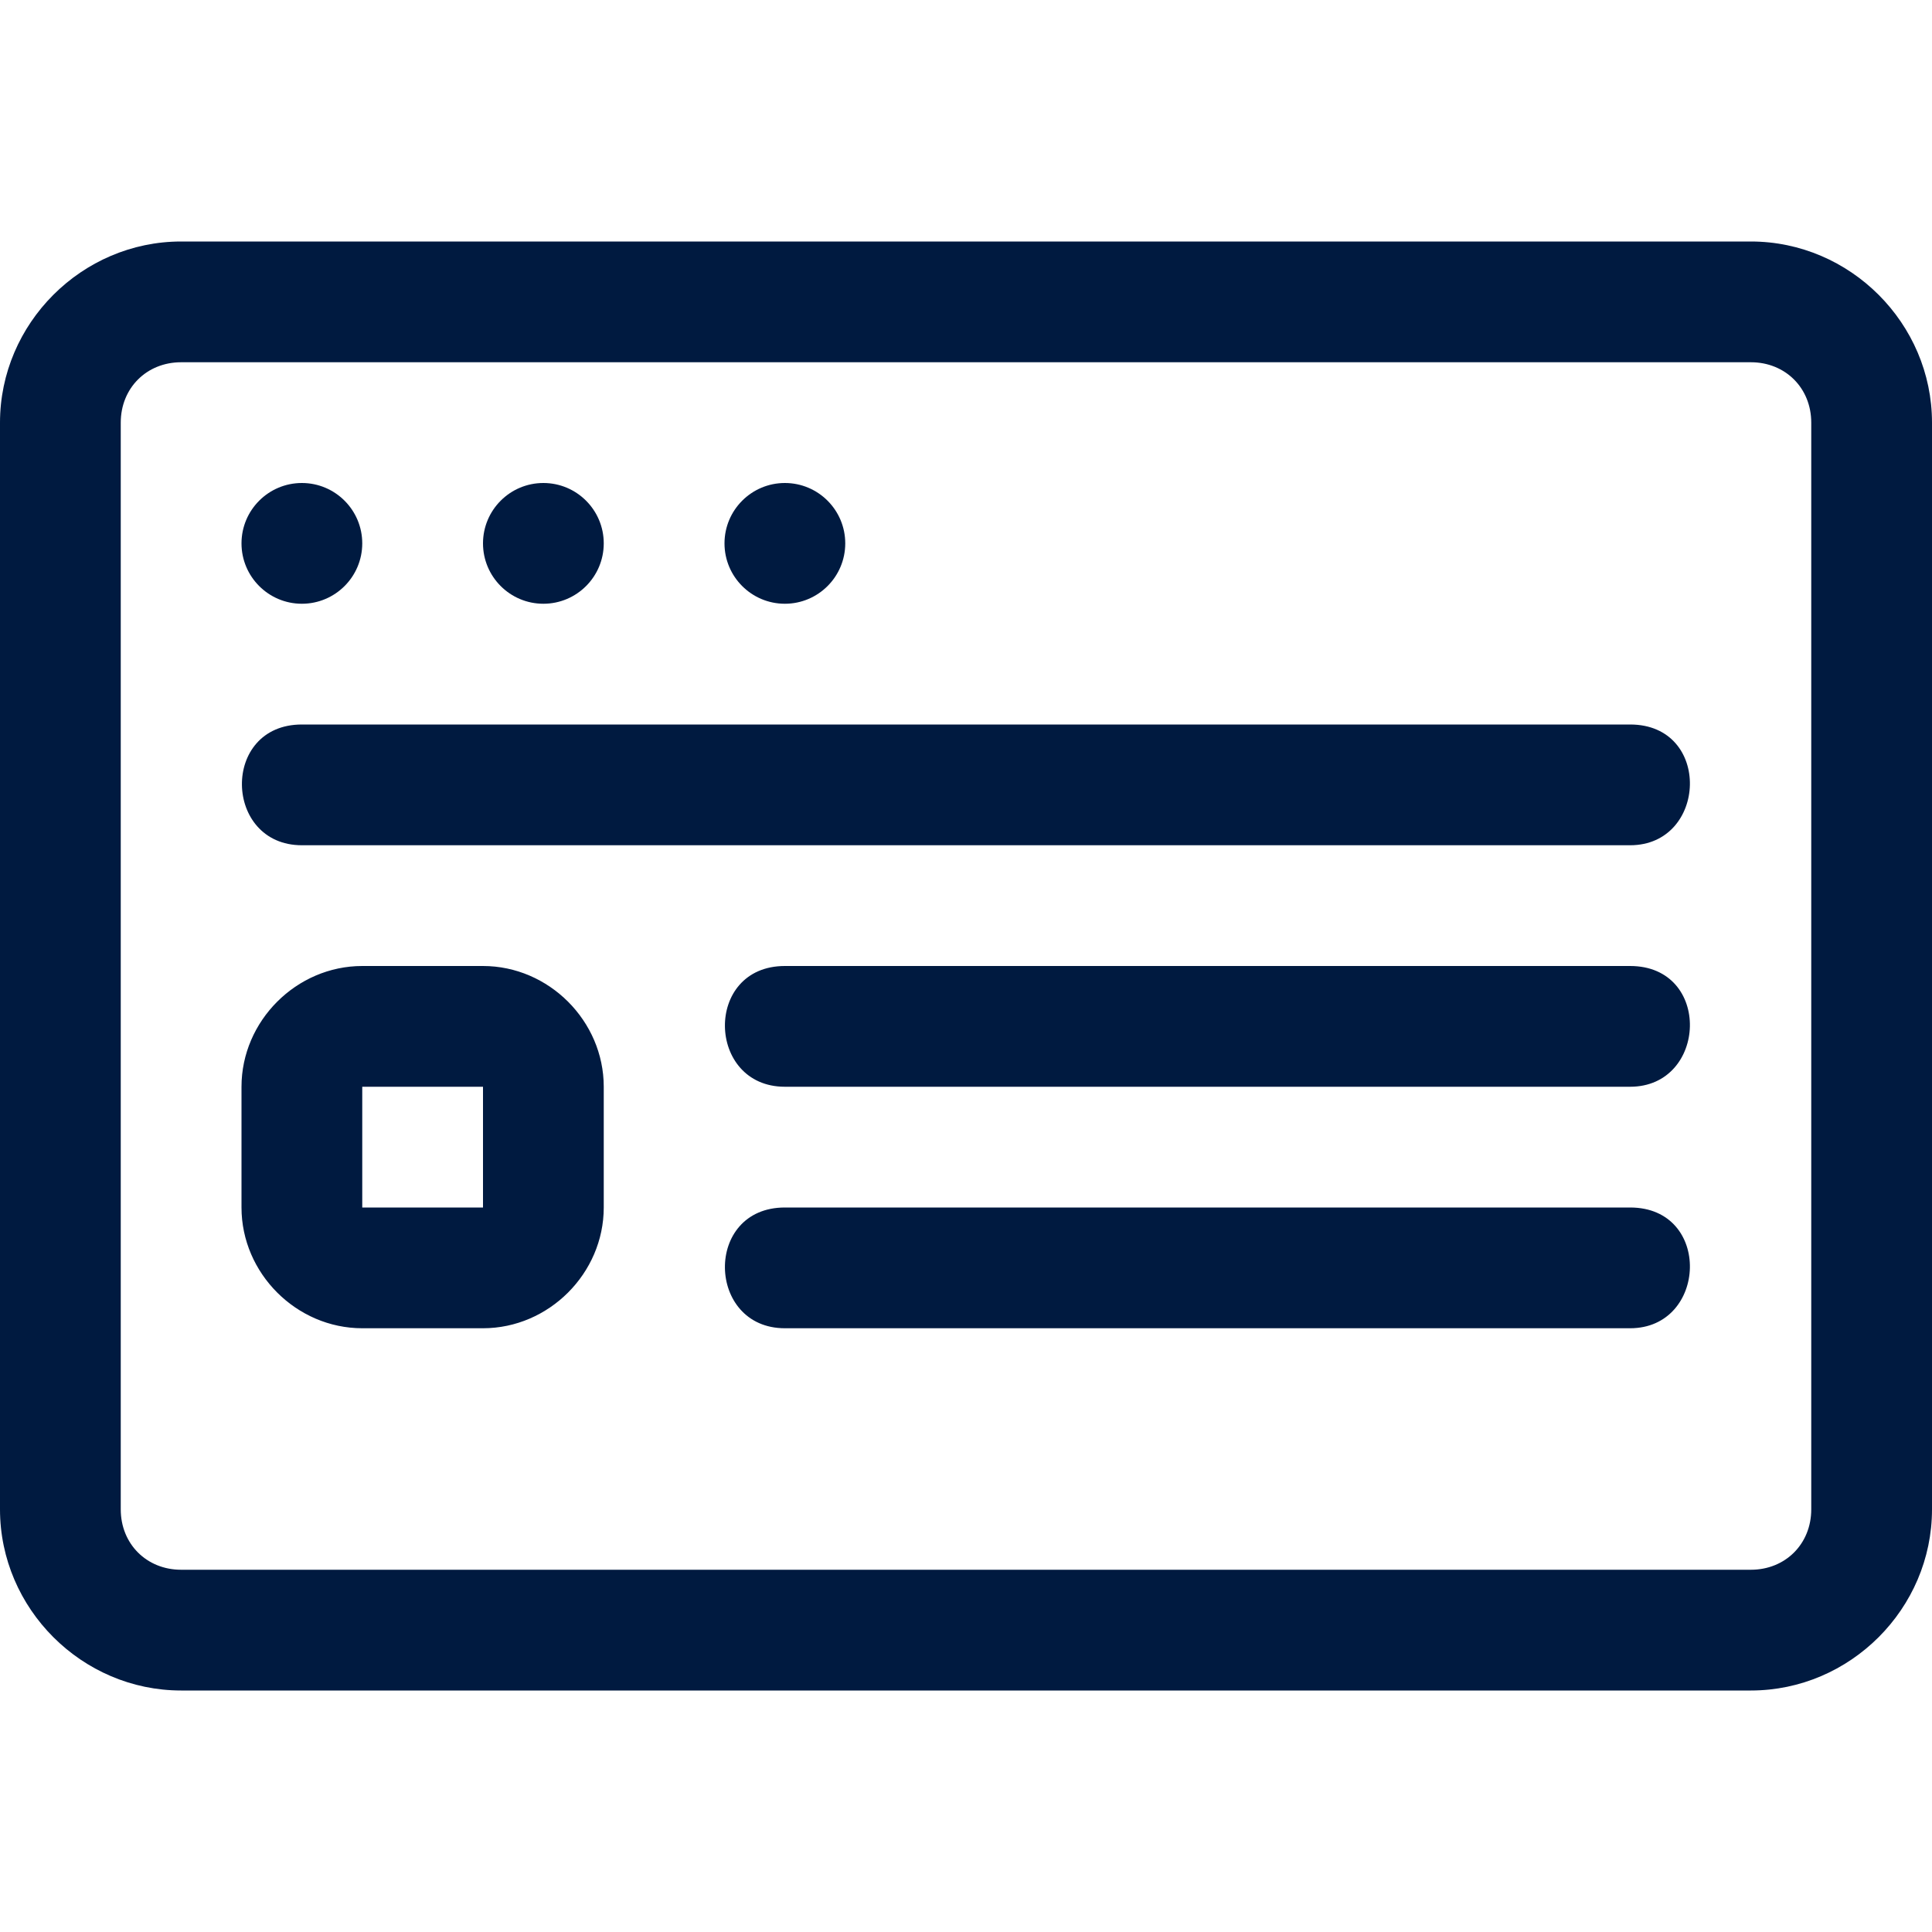 <svg fill="#001A40" xmlns="http://www.w3.org/2000/svg" width="16" height="16"><path d="M6.5 10h7c.68 0 .64 1 0 1h-7c-.65 0-.674-1 0-1zm0-2h7c.68 0 .64 1 0 1h-7c-.65 0-.674-1 0-1zM3 8c-.545 0-1 .455-1 1v1c0 .545.455 1 1 1h1c.545 0 1-.455 1-1V9c0-.545-.455-1-1-1zm0 1h1v1H3zm-.5-3h11c.68 0 .64 1 0 1h-11c-.65 0-.674-1 0-1zM7 4.5c0 .276-.224.5-.5.5S6 4.776 6 4.5s.224-.5.5-.5.5.224.5.5zm-2 0c0 .276-.224.5-.5.5S4 4.776 4 4.5s.224-.5.5-.5.5.224.5.5zm-2 0c0 .276-.224.5-.5.5S2 4.776 2 4.5s.224-.5.5-.5.5.224.5.5zM1.5 2C.678 2 0 2.678 0 3.5v9c0 .822.678 1.5 1.5 1.5h13c.822 0 1.5-.678 1.5-1.5v-9c0-.822-.678-1.5-1.5-1.5zm0 1h13c.286 0 .5.214.5.5v9c0 .286-.214.5-.5.5h-13c-.286 0-.5-.214-.5-.5v-9c0-.286.214-.5.5-.5z"/></svg>